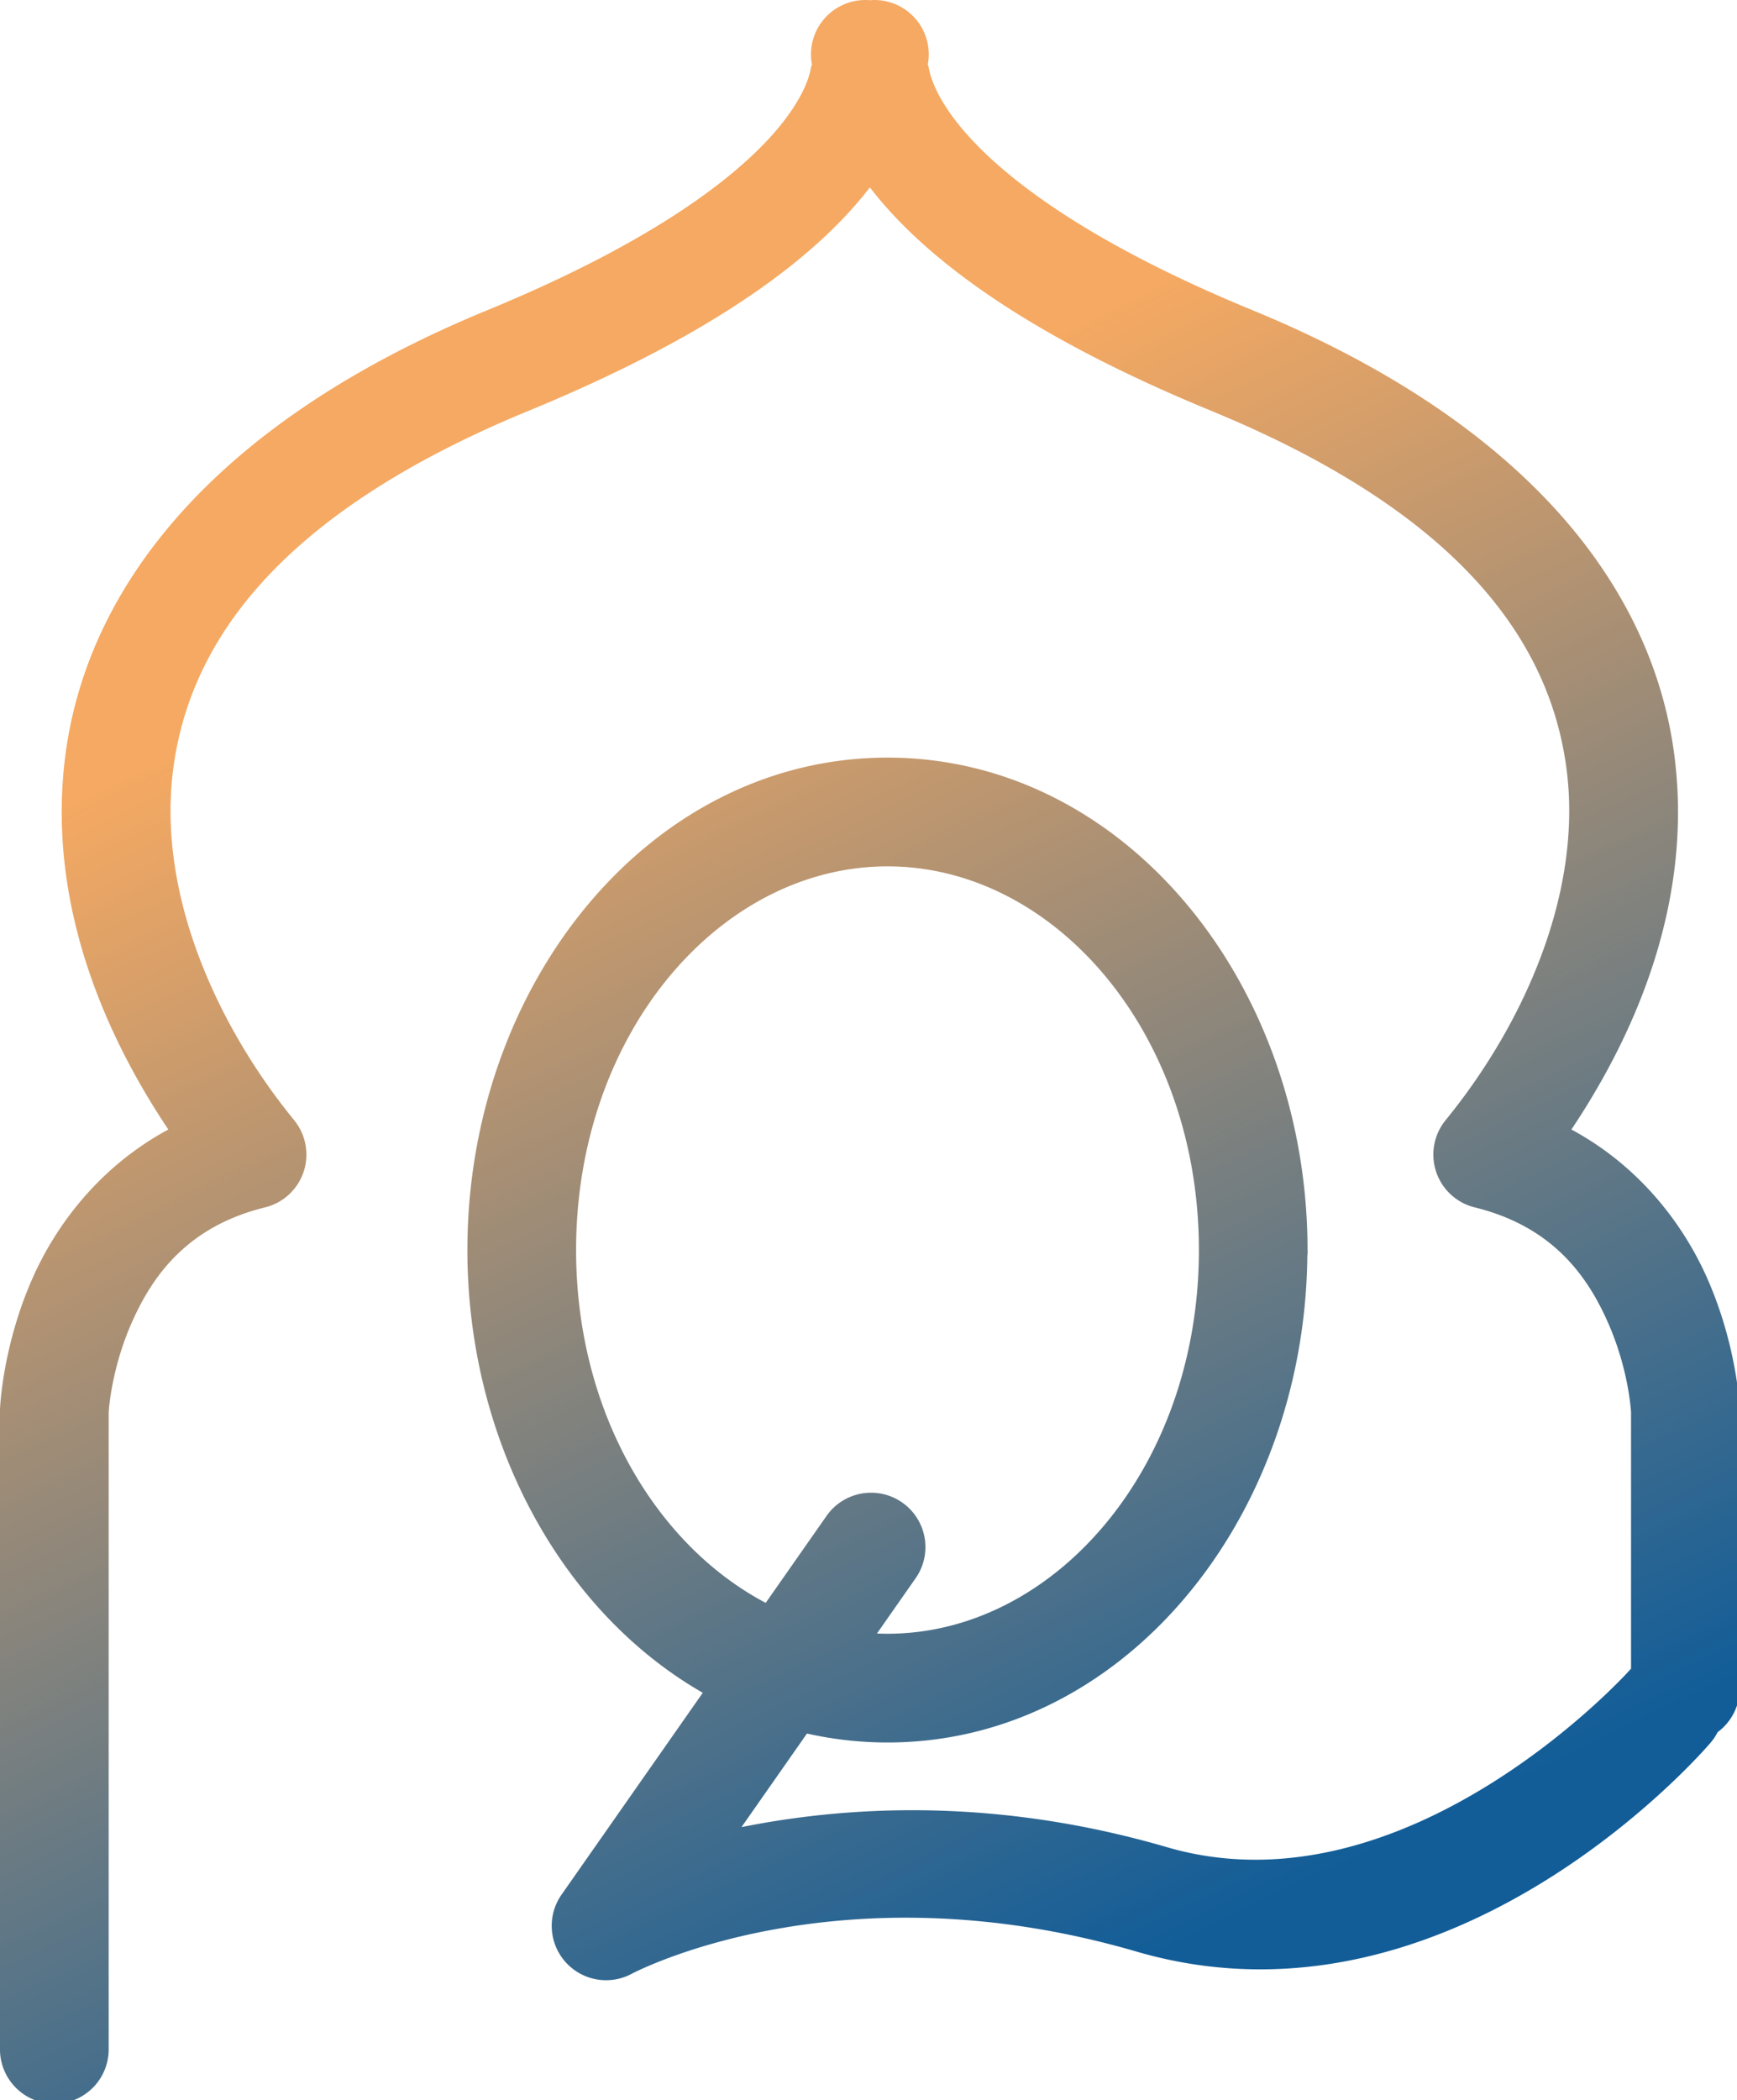 <?xml version="1.0" encoding="UTF-8" standalone="no"?>
<svg
   xmlns:dc="http://purl.org/dc/elements/1.1/"
   xmlns:cc="http://creativecommons.org/ns#"
   xmlns:rdf="http://www.w3.org/1999/02/22-rdf-syntax-ns#"
   xmlns:svg="http://www.w3.org/2000/svg"
   xmlns="http://www.w3.org/2000/svg"
   xmlns:xlink="http://www.w3.org/1999/xlink"
   xmlns:sodipodi="http://sodipodi.sourceforge.net/DTD/sodipodi-0.dtd"
   xmlns:inkscape="http://www.inkscape.org/namespaces/inkscape"
   id="svg868"
   version="1.1"
   viewBox="0 0 104.037 125.73"
   height="125.73mm"
   width="104.037mm"
   sodipodi:docname="logo-grad-v2.svg"
   inkscape:version="0.92.5 (2060ec1f9f, 2020-04-08)">
  <sodipodi:namedview
     pagecolor="#ffffff"
     bordercolor="#666666"
     borderopacity="1"
     objecttolerance="10"
     gridtolerance="10"
     guidetolerance="10"
     inkscape:pageopacity="0"
     inkscape:pageshadow="2"
     inkscape:window-width="1394"
     inkscape:window-height="863"
     id="namedview1023"
     showgrid="false"
     inkscape:zoom="1.18"
     inkscape:cx="39.40257"
     inkscape:cy="234.63385"
     inkscape:window-x="310"
     inkscape:window-y="0"
     inkscape:window-maximized="1"
     inkscape:current-layer="layer1" />
  <defs
     id="defs862">
    <linearGradient
       id="linearGradient930">
      <stop
         id="stop926"
         offset="0"
         style="stop-color:#125d98;stop-opacity:1" />
      <stop
         id="stop928"
         offset="1"
         style="stop-color:#f5a962;stop-opacity:1" />
    </linearGradient>
    <linearGradient
       gradientUnits="userSpaceOnUse"
       y2="124.665"
       x2="135.019"
       y1="431.591"
       x1="281.682"
       id="linearGradient932"
       xlink:href="#linearGradient930" />
  </defs>
  <g
     transform="translate(-65.622,-80.226)"
     id="layer1">
    <path
       id="path2814"
       transform="matrix(0.265,0,0,0.265,65.622,80.226)"
       d="M 195.5 0.004 A 12.285 12.285 0 0 0 183.512 14.57 C 183.562 14.518 183.549 14.789 183.549 14.789 A 12.285 12.285 0 0 1 183.512 14.57 C 183.471 14.612 183.394 14.839 183.217 15.689 C 182.817 17.612 181.683 21.173 177.975 26.262 C 170.557 36.44 152.397 52.695 110.113 70.088 C 48.109 95.592 19.788 132.727 14.807 170.377 C 10.634 201.912 22.182 231.473 38.045 255.166 C 22.377 263.607 12.616 276.897 7.381 288.695 C 0.545 304.1 0.014 318.133 0.014 318.133 A 12.285 12.285 0 0 0 -0.002 318.65 L -0.002 462.744 A 12.285 12.285 0 1 0 24.564 462.744 L 24.564 319.107 C 24.568 319.027 25.029 309.493 29.836 298.66 C 34.663 287.782 42.658 277.003 59.902 272.758 A 12.285 12.285 0 0 0 66.479 253.055 C 48.938 231.582 35.442 201.743 39.166 173.596 C 42.89 145.449 62.534 116.224 119.459 92.809 C 162.854 74.959 185.058 57.341 196.607 42.33 C 208.156 57.341 230.361 74.959 273.756 92.809 C 330.681 116.224 350.324 145.449 354.049 173.596 C 357.773 201.743 344.275 231.582 326.734 253.055 A 12.285 12.285 0 0 0 333.312 272.758 C 350.557 277.003 358.552 287.782 363.379 298.66 C 368.163 309.441 368.634 318.879 368.643 319.049 L 368.643 376.984 A 12.285 12.285 0 0 0 368.016 377.646 C 368.016 377.646 317.933 433.097 263.754 417.295 C 224.706 405.906 191.272 408.02 167.59 412.762 L 182.389 391.621 C 188.116 392.91 194.045 393.608 200.137 393.643 C 253.479 393.941 294.859 343.578 295.48 283.742 A 12.285 12.285 0 0 0 295.496 283.527 C 295.497 283.374 295.538 283.232 295.539 283.078 A 12.285 12.285 0 0 0 295.531 282.619 A 12.285 12.285 0 0 0 295.539 282.398 C 295.539 282.341 295.525 282.286 295.525 282.229 A 12.285 12.285 0 0 0 295.525 282.221 L 295.525 282.207 C 295.436 222.158 254.226 171.252 200.74 171.152 C 147.196 171.052 105.797 221.924 105.641 282.059 C 105.528 325.41 126.862 364.089 158.84 382.416 L 126.922 428.014 A 12.285 12.285 0 0 0 142.713 445.93 C 142.713 445.93 189.032 421.092 256.873 440.879 C 328.85 461.872 386.529 393.799 386.529 393.799 A 12.285 12.285 0 0 0 388.211 391.314 A 12.285 12.285 0 0 0 393.209 381.264 L 393.209 318.65 A 12.285 12.285 0 0 0 393.201 318.133 C 393.201 318.133 392.662 304.1 385.826 288.695 C 380.59 276.896 370.834 263.607 355.162 255.166 C 371.026 231.473 382.573 201.913 378.4 170.377 C 373.419 132.727 345.106 95.592 283.102 70.088 C 240.817 52.695 222.65 36.44 215.232 26.262 C 211.524 21.173 210.39 17.612 209.99 15.689 C 209.814 14.843 209.738 14.616 209.699 14.572 A 12.285 12.285 0 0 1 209.666 14.789 C 209.666 14.789 209.65 14.517 209.699 14.572 A 12.285 12.285 0 0 0 197.346 0.004 A 12.285 12.285 0 0 0 196.672 0.055 A 12.285 12.285 0 0 0 195.5 0.004 z M 200.697 195.721 C 238.364 195.791 270.973 233.344 270.973 282.398 A 12.285 12.285 0 0 0 270.98 282.738 A 12.285 12.285 0 0 0 270.973 282.951 C 270.717 332.005 237.942 369.287 200.275 369.076 C 199.584 369.072 198.895 369.052 198.207 369.023 L 206.846 356.682 A 12.285 12.285 0 0 0 196.828 337.217 A 12.285 12.285 0 0 0 186.715 342.598 L 173.062 362.102 C 148.214 349.01 130.112 318.739 130.207 282.125 C 130.335 233.07 163.031 195.65 200.697 195.721 z "
       style="color:#000000;font-style:normal;font-variant:normal;font-weight:normal;font-stretch:normal;font-size:medium;line-height:normal;font-family:sans-serif;font-variant-ligatures:normal;font-variant-position:normal;font-variant-caps:normal;font-variant-numeric:normal;font-variant-alternates:normal;font-feature-settings:normal;text-indent:0;text-align:start;text-decoration:none;text-decoration-line:none;text-decoration-style:solid;text-decoration-color:#000000;letter-spacing:normal;word-spacing:normal;text-transform:none;writing-mode:lr-tb;direction:ltr;text-orientation:mixed;dominant-baseline:auto;baseline-shift:baseline;text-anchor:start;white-space:normal;shape-padding:0;clip-rule:nonzero;display:inline;overflow:visible;visibility:visible;opacity:1;isolation:auto;mix-blend-mode:normal;color-interpolation:sRGB;color-interpolation-filters:linearRGB;solid-color:#000000;solid-opacity:1;vector-effect:none;fill:url(#linearGradient932);fill-opacity:1;fill-rule:evenodd;stroke:none;stroke-width:24.567;stroke-linecap:round;stroke-linejoin:round;stroke-miterlimit:4;stroke-dasharray:none;stroke-dashoffset:0;stroke-opacity:1;color-rendering:auto;image-rendering:auto;shape-rendering:auto;text-rendering:auto;enable-background:accumulate"
       inkscape:export-xdpi="90.006699"
       inkscape:export-ydpi="90.006699" />
  </g>
</svg>
